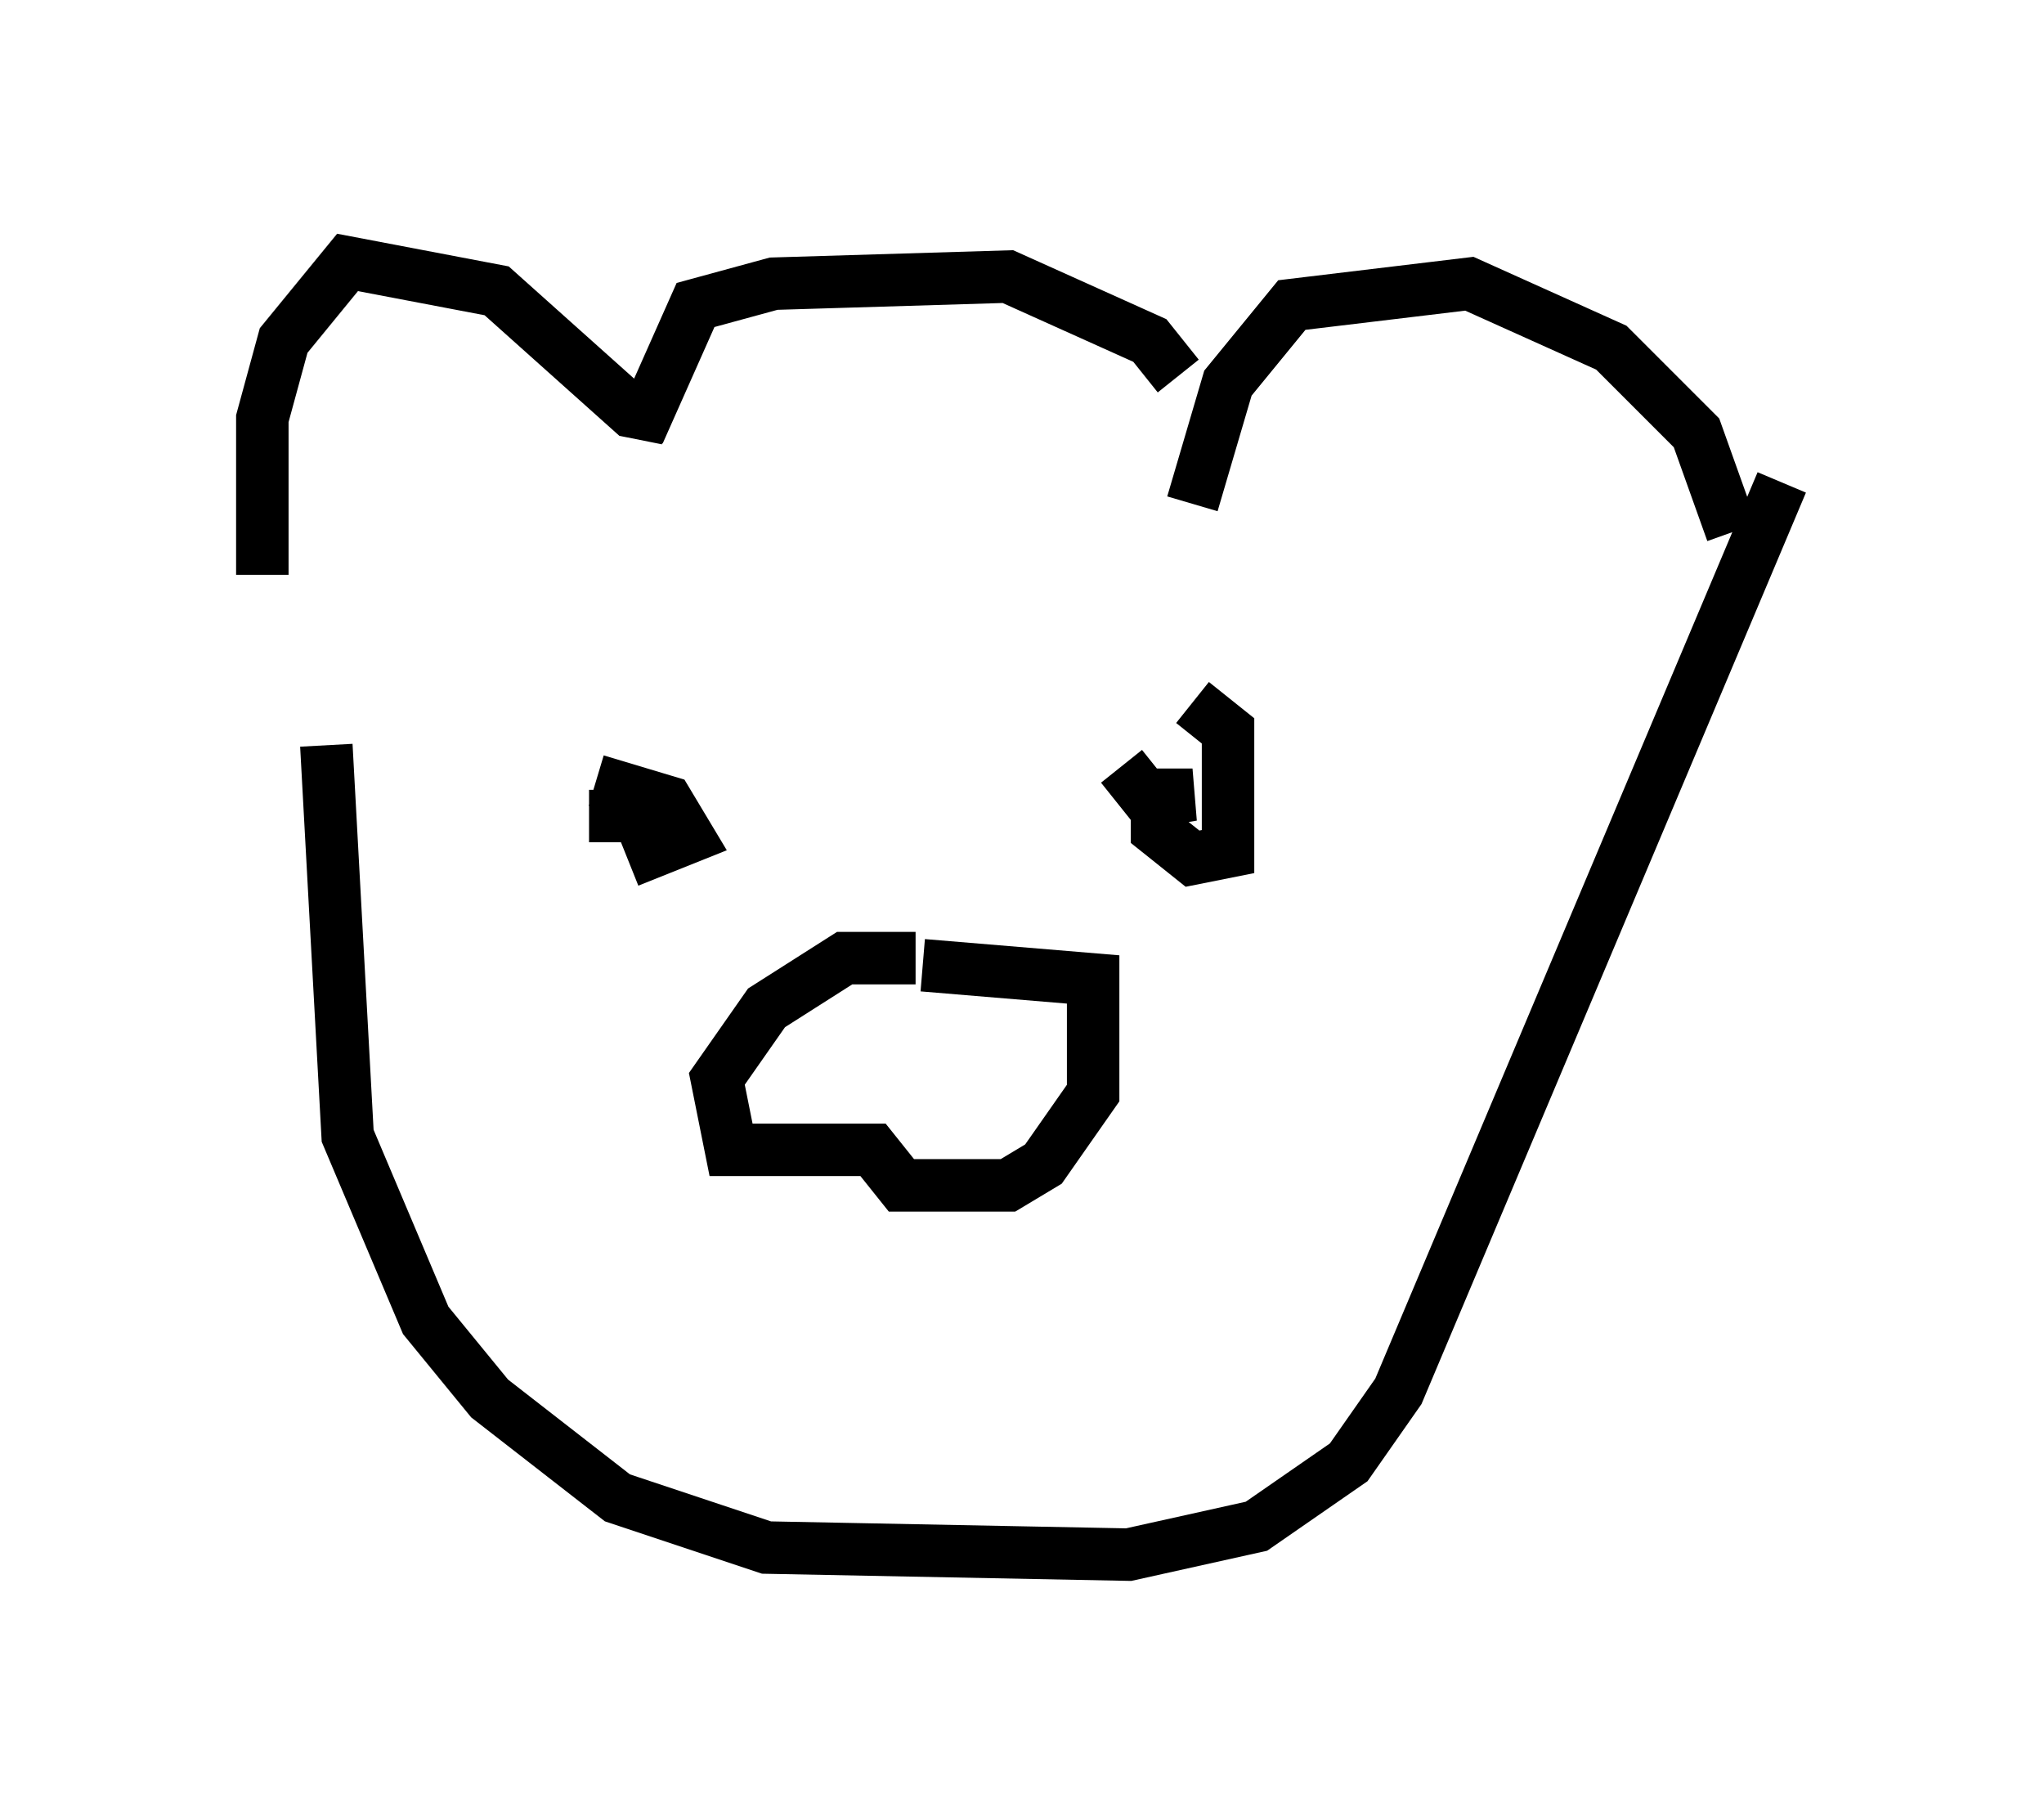 <?xml version="1.0" encoding="utf-8" ?>
<svg baseProfile="full" height="34.628" version="1.1" width="38.958" xmlns="http://www.w3.org/2000/svg" xmlns:ev="http://www.w3.org/2001/xml-events" xmlns:xlink="http://www.w3.org/1999/xlink"><defs /><rect fill="white" height="34.628" width="38.958" x="0" y="0" /><path d="M5.541, 13.39 m-0.541, -2.436 l0.0, -2.977 0.406, -1.488 l1.218, -1.488 2.842, 0.541 l2.571, 2.3 0.677, 0.135 m10.013, 1.624 l0.677, -2.3 1.218, -1.488 l3.383, -0.406 2.706, 1.218 l1.624, 1.624 0.677, 1.894 m-10.555, -2.977 l-0.541, -0.677 -2.706, -1.218 l-4.465, 0.135 -1.488, 0.406 l-1.083, 2.436 m-5.954, 5.954 l0.406, 7.442 1.488, 3.518 l1.218, 1.488 2.436, 1.894 l2.842, 0.947 6.901, 0.135 l2.436, -0.541 1.759, -1.218 l0.947, -1.353 7.307, -17.321 m-16.509, 9.066 l-1.353, 0.0 -1.488, 0.947 l-0.947, 1.353 0.271, 1.353 l2.706, 0.0 0.541, 0.677 l2.03, 0.0 0.677, -0.406 l0.947, -1.353 0.0, -2.165 l-3.248, -0.271 m5.142, -5.007 l0.677, 0.541 0.0, 2.3 l-0.677, 0.135 -0.677, -0.541 l0.0, -0.677 0.677, 0.0 l-0.812, 0.135 -0.541, -0.677 m-10.013, 0.271 l1.353, 0.406 0.406, 0.677 l-0.677, 0.271 -0.271, -0.677 l-0.947, 0.0 " fill="none" stroke="black" stroke-width="1" /></svg>